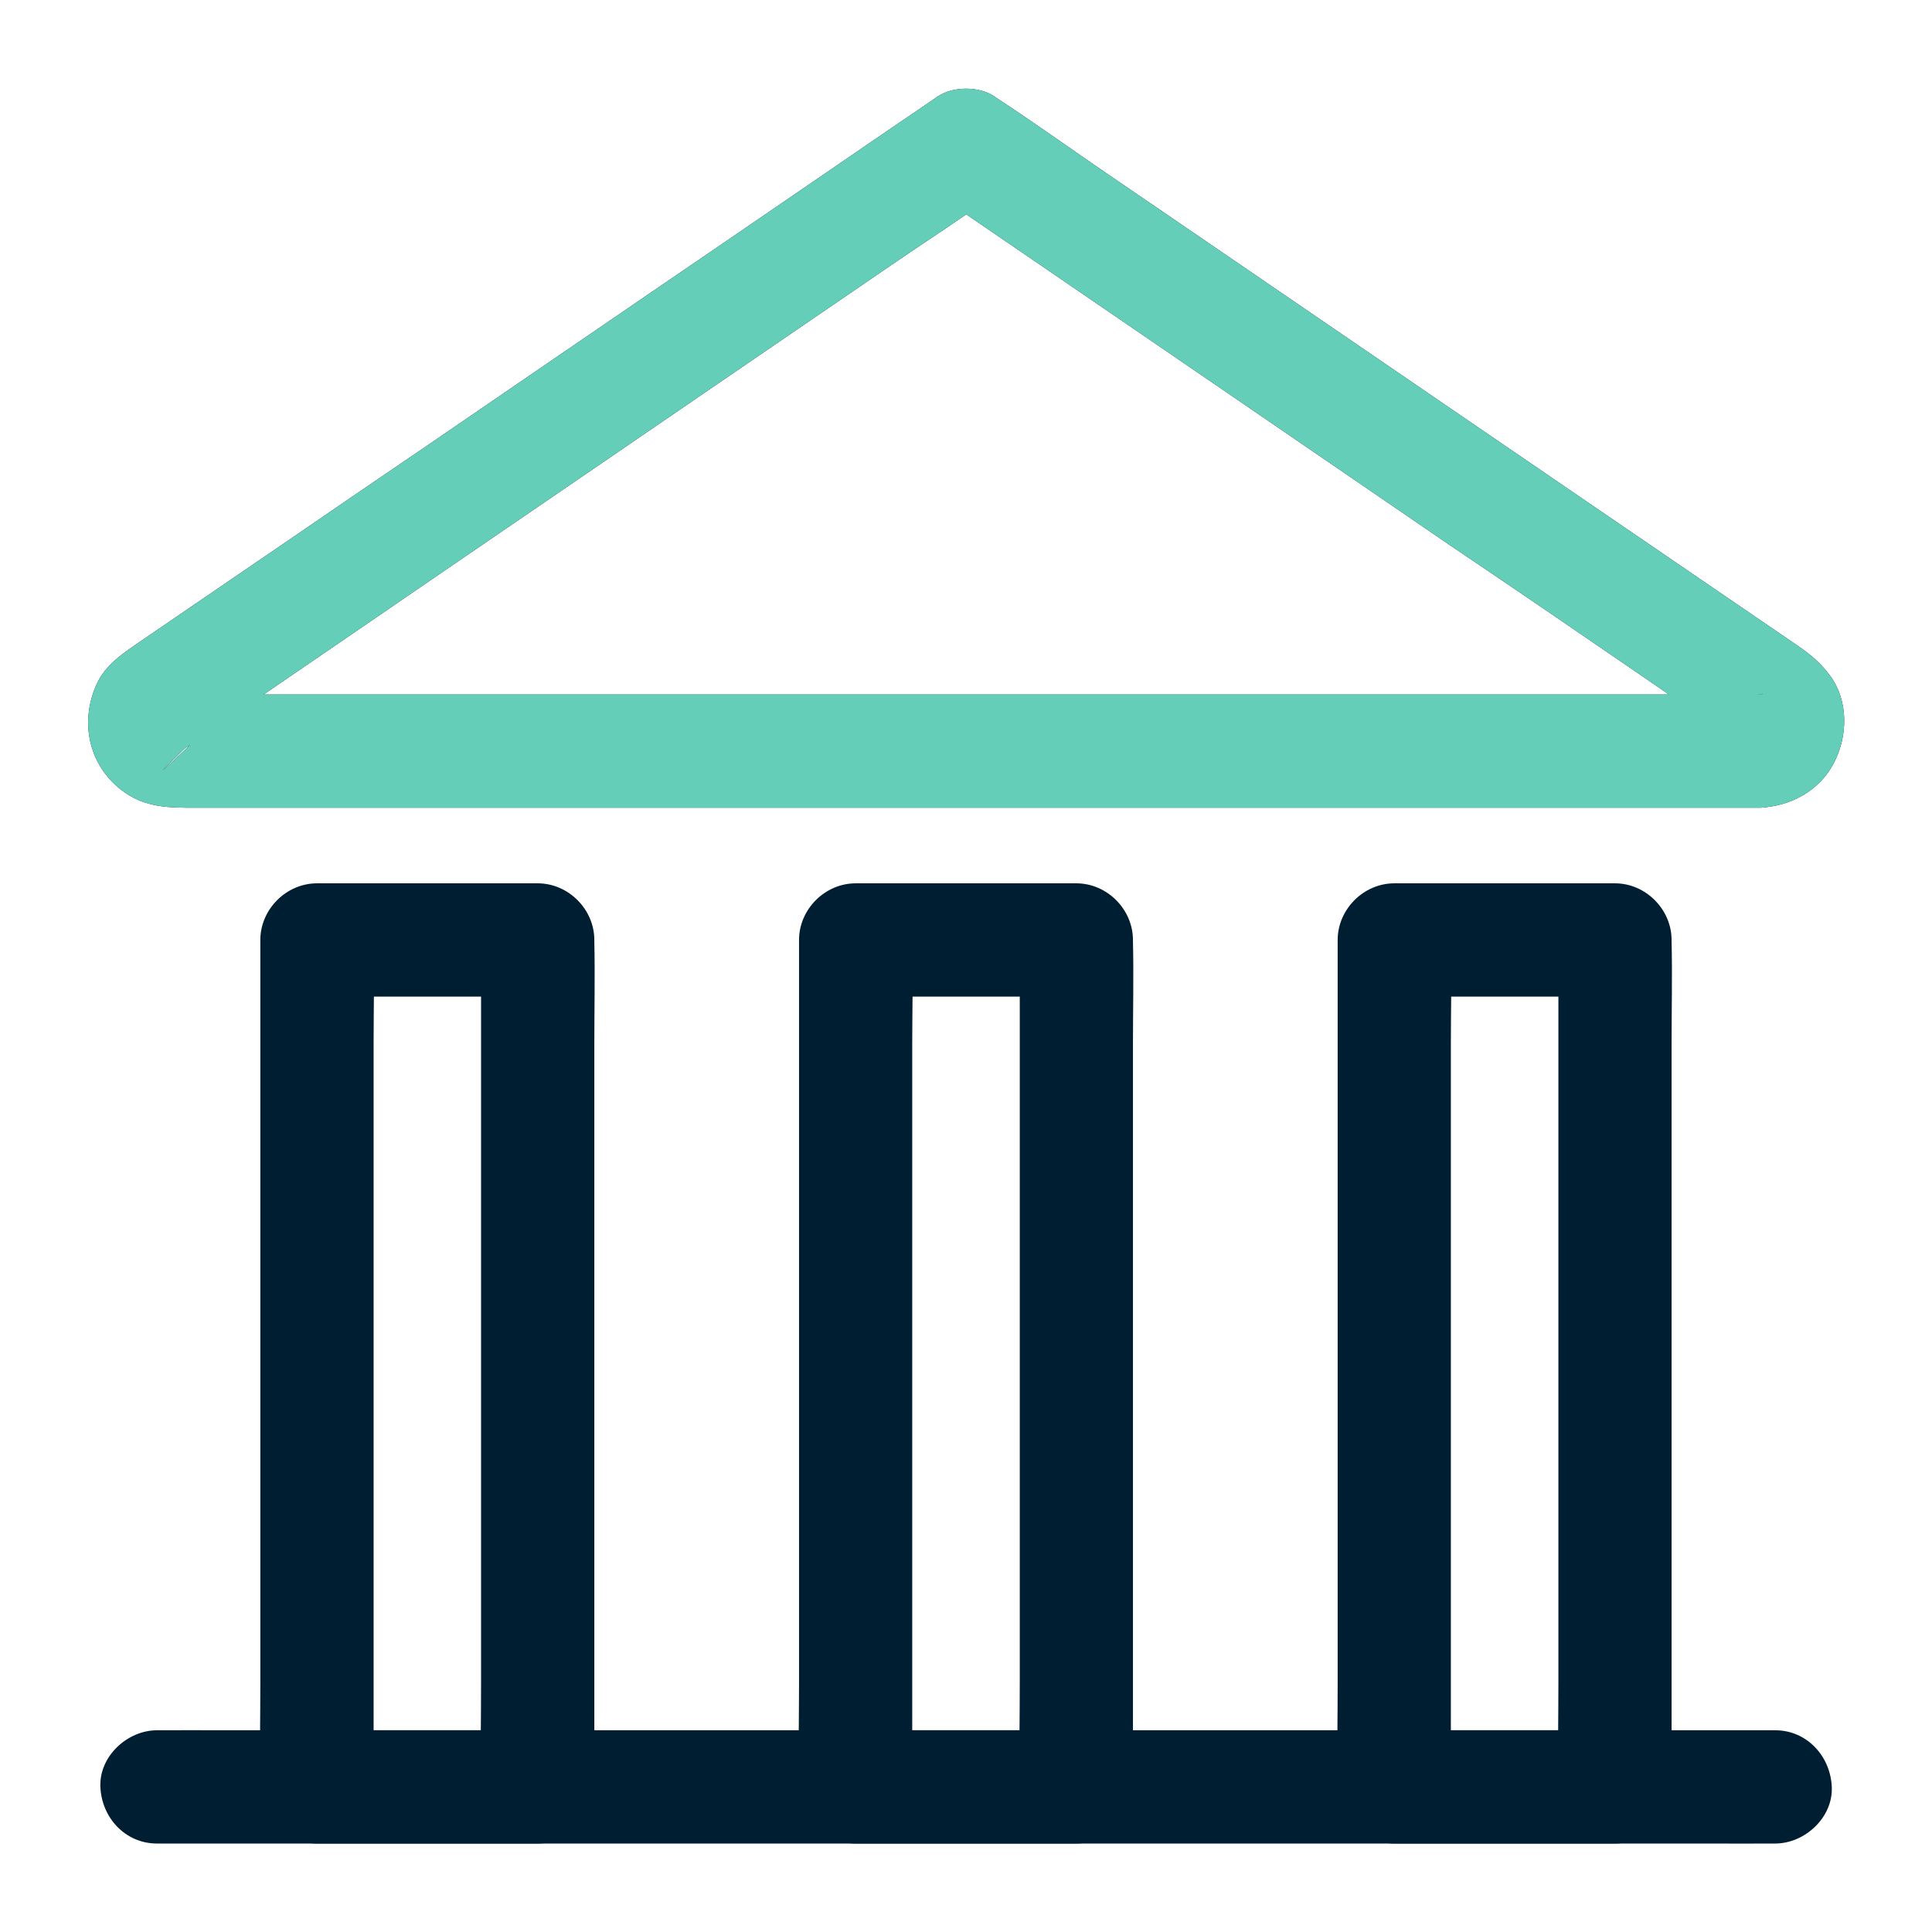 <svg width="24" height="24" viewBox="0 0 24 24" fill="none" xmlns="http://www.w3.org/2000/svg">
<path d="M22.052 21.494C21.872 21.494 21.691 21.494 21.511 21.494C21.023 21.494 20.536 21.494 20.048 21.494C19.329 21.494 18.607 21.494 17.887 21.494C17.008 21.494 16.13 21.494 15.251 21.494C14.287 21.494 13.326 21.494 12.363 21.494C11.388 21.494 10.411 21.494 9.436 21.494C8.529 21.494 7.624 21.494 6.717 21.494C5.951 21.494 5.184 21.494 4.42 21.494C3.867 21.494 3.314 21.494 2.763 21.494C2.503 21.494 2.243 21.492 1.983 21.494C1.971 21.494 1.961 21.494 1.95 21.494C1.582 21.494 1.23 21.818 1.247 22.198C1.263 22.58 1.556 22.901 1.95 22.901C2.13 22.901 2.311 22.901 2.491 22.901C2.979 22.901 3.466 22.901 3.954 22.901C4.673 22.901 5.395 22.901 6.115 22.901C6.994 22.901 7.872 22.901 8.751 22.901C9.715 22.901 10.676 22.901 11.639 22.901C12.614 22.901 13.591 22.901 14.566 22.901C15.473 22.901 16.378 22.901 17.285 22.901C18.051 22.901 18.818 22.901 19.582 22.901C20.135 22.901 20.688 22.901 21.239 22.901C21.499 22.901 21.759 22.903 22.019 22.901C22.031 22.901 22.04 22.901 22.052 22.901C22.42 22.901 22.772 22.577 22.755 22.198C22.739 21.816 22.446 21.494 22.052 21.494Z" fill="#001E32"/>
<path d="M21.851 8.627C21.675 8.627 21.497 8.627 21.321 8.627C20.843 8.627 20.365 8.627 19.887 8.627C19.177 8.627 18.466 8.627 17.759 8.627C16.896 8.627 16.034 8.627 15.173 8.627C14.226 8.627 13.277 8.627 12.33 8.627C11.374 8.627 10.418 8.627 9.462 8.627C8.573 8.627 7.687 8.627 6.799 8.627C6.047 8.627 5.297 8.627 4.544 8.627C4.008 8.627 3.471 8.627 2.934 8.627C2.681 8.627 2.43 8.63 2.177 8.627C2.149 8.627 2.123 8.627 2.093 8.623C2.156 8.632 2.217 8.639 2.28 8.648C2.245 8.641 2.215 8.632 2.182 8.62C2.238 8.644 2.294 8.667 2.351 8.691C2.341 8.686 2.318 8.667 2.308 8.667C2.323 8.667 2.458 8.801 2.388 8.723C2.355 8.686 2.468 8.857 2.456 8.81C2.451 8.794 2.435 8.773 2.43 8.759C2.454 8.815 2.477 8.871 2.501 8.927C2.489 8.897 2.482 8.869 2.475 8.838C2.484 8.902 2.491 8.963 2.501 9.026C2.496 8.993 2.496 8.965 2.498 8.932C2.489 8.995 2.482 9.056 2.473 9.12C2.477 9.087 2.484 9.059 2.496 9.028C2.473 9.084 2.449 9.141 2.426 9.197C2.435 9.178 2.447 9.162 2.454 9.143C2.482 9.073 2.323 9.291 2.402 9.216C1.633 9.942 2.273 9.312 2.304 9.291C2.306 9.288 2.308 9.286 2.313 9.286C2.327 9.277 2.341 9.267 2.355 9.258C2.416 9.216 2.477 9.173 2.538 9.131C2.775 8.97 3.014 8.805 3.251 8.644C4.045 8.1 4.842 7.556 5.637 7.01C6.609 6.345 7.582 5.681 8.552 5.016C9.403 4.434 10.252 3.853 11.102 3.272C11.512 2.991 11.934 2.721 12.335 2.428C12.34 2.423 12.347 2.421 12.354 2.416C12.117 2.416 11.88 2.416 11.644 2.416C11.983 2.648 12.323 2.883 12.665 3.115C13.474 3.668 14.283 4.221 15.091 4.774C16.064 5.44 17.037 6.105 18.009 6.771C18.848 7.336 19.687 7.91 20.524 8.484C20.911 8.749 21.293 9.026 21.689 9.281C21.691 9.284 21.694 9.284 21.696 9.286C21.729 9.307 22.172 9.79 21.598 9.211C21.663 9.277 21.539 9.127 21.539 9.127C21.541 9.143 21.567 9.176 21.574 9.192C21.551 9.136 21.527 9.08 21.504 9.023C21.515 9.054 21.523 9.084 21.527 9.115C21.518 9.052 21.511 8.991 21.502 8.927C21.504 8.96 21.504 8.988 21.499 9.021C21.509 8.958 21.515 8.897 21.525 8.834C21.52 8.864 21.511 8.895 21.499 8.923C21.523 8.866 21.546 8.81 21.569 8.754C21.562 8.768 21.555 8.782 21.548 8.796C21.509 8.883 21.661 8.667 21.609 8.719C21.53 8.798 21.776 8.62 21.644 8.686C21.701 8.662 21.757 8.639 21.813 8.616C21.78 8.63 21.75 8.639 21.715 8.644C21.778 8.634 21.839 8.627 21.902 8.618C21.888 8.625 21.869 8.627 21.851 8.627C21.483 8.639 21.131 8.941 21.148 9.33C21.164 9.701 21.457 10.048 21.851 10.034C22.235 10.02 22.601 9.827 22.781 9.478C22.955 9.145 22.964 8.709 22.737 8.398C22.629 8.248 22.498 8.137 22.35 8.034C22.172 7.912 21.994 7.791 21.816 7.669C21.052 7.146 20.285 6.623 19.521 6.101C18.504 5.405 17.484 4.709 16.467 4.013C15.553 3.389 14.641 2.763 13.727 2.14C13.277 1.833 12.832 1.512 12.375 1.214C12.368 1.209 12.361 1.205 12.356 1.2C12.164 1.069 11.838 1.069 11.646 1.2C11.489 1.308 11.332 1.416 11.175 1.521C10.765 1.802 10.352 2.084 9.942 2.365C9.368 2.759 8.794 3.15 8.217 3.544C7.573 3.984 6.926 4.427 6.281 4.868C5.648 5.302 5.016 5.735 4.38 6.166C3.853 6.527 3.326 6.888 2.796 7.249C2.463 7.477 2.13 7.704 1.798 7.931C1.732 7.976 1.666 8.02 1.603 8.065C1.444 8.177 1.294 8.304 1.209 8.482C0.987 8.948 1.092 9.492 1.507 9.813C1.798 10.038 2.105 10.034 2.437 10.034C2.754 10.034 3.068 10.034 3.384 10.034C3.876 10.034 4.369 10.034 4.861 10.034C5.494 10.034 6.124 10.034 6.757 10.034C7.483 10.034 8.212 10.034 8.939 10.034C9.722 10.034 10.502 10.034 11.285 10.034C12.08 10.034 12.874 10.034 13.669 10.034C14.433 10.034 15.199 10.034 15.963 10.034C16.657 10.034 17.351 10.034 18.044 10.034C18.623 10.034 19.202 10.034 19.781 10.034C20.21 10.034 20.637 10.034 21.066 10.034C21.298 10.034 21.53 10.034 21.762 10.034C21.792 10.034 21.82 10.034 21.851 10.034C22.219 10.034 22.57 9.71 22.554 9.33C22.537 8.948 22.244 8.627 21.851 8.627ZM13.371 21.494C12.572 21.494 11.773 21.494 10.973 21.494C10.858 21.494 10.744 21.494 10.629 21.494C10.863 21.729 11.098 21.963 11.332 22.198C11.332 21.848 11.332 21.502 11.332 21.152C11.332 20.316 11.332 19.479 11.332 18.642C11.332 17.625 11.332 16.608 11.332 15.593C11.332 14.721 11.332 13.849 11.332 12.975C11.332 12.548 11.344 12.12 11.332 11.693C11.332 11.688 11.332 11.681 11.332 11.677C11.098 11.911 10.863 12.145 10.629 12.38C11.428 12.38 12.227 12.38 13.027 12.38C13.141 12.38 13.256 12.38 13.371 12.38C13.137 12.145 12.902 11.911 12.668 11.677C12.668 12.026 12.668 12.373 12.668 12.722C12.668 13.559 12.668 14.395 12.668 15.232C12.668 16.249 12.668 17.266 12.668 18.281C12.668 19.153 12.668 20.025 12.668 20.899C12.668 21.326 12.659 21.755 12.668 22.181C12.668 22.186 12.668 22.193 12.668 22.198C12.668 22.566 12.991 22.917 13.371 22.901C13.753 22.884 14.074 22.591 14.074 22.198C14.074 21.848 14.074 21.502 14.074 21.152C14.074 20.316 14.074 19.479 14.074 18.642C14.074 17.625 14.074 16.608 14.074 15.593C14.074 14.721 14.074 13.849 14.074 12.975C14.074 12.548 14.084 12.12 14.074 11.693C14.074 11.688 14.074 11.681 14.074 11.677C14.074 11.297 13.753 10.973 13.371 10.973C12.572 10.973 11.773 10.973 10.973 10.973C10.858 10.973 10.744 10.973 10.629 10.973C10.249 10.973 9.926 11.294 9.926 11.677C9.926 12.026 9.926 12.373 9.926 12.722C9.926 13.559 9.926 14.395 9.926 15.232C9.926 16.249 9.926 17.266 9.926 18.281C9.926 19.153 9.926 20.025 9.926 20.899C9.926 21.326 9.916 21.755 9.926 22.181C9.926 22.186 9.926 22.193 9.926 22.198C9.926 22.577 10.247 22.901 10.629 22.901C11.428 22.901 12.227 22.901 13.027 22.901C13.141 22.901 13.256 22.901 13.371 22.901C13.739 22.901 14.091 22.577 14.074 22.198C14.058 21.816 13.765 21.494 13.371 21.494ZM6.68 21.494C5.88 21.494 5.081 21.494 4.282 21.494C4.167 21.494 4.052 21.494 3.937 21.494C4.172 21.729 4.406 21.963 4.641 22.198C4.641 21.848 4.641 21.502 4.641 21.152C4.641 20.316 4.641 19.479 4.641 18.642C4.641 17.625 4.641 16.608 4.641 15.593C4.641 14.721 4.641 13.849 4.641 12.975C4.641 12.548 4.652 12.12 4.641 11.693C4.641 11.688 4.641 11.681 4.641 11.677C4.406 11.911 4.172 12.145 3.937 12.38C4.737 12.38 5.536 12.38 6.335 12.38C6.45 12.38 6.565 12.38 6.68 12.38C6.445 12.145 6.211 11.911 5.976 11.677C5.976 12.026 5.976 12.373 5.976 12.722C5.976 13.559 5.976 14.395 5.976 15.232C5.976 16.249 5.976 17.266 5.976 18.281C5.976 19.153 5.976 20.025 5.976 20.899C5.976 21.326 5.967 21.755 5.976 22.181C5.976 22.186 5.976 22.193 5.976 22.198C5.976 22.566 6.3 22.917 6.68 22.901C7.062 22.884 7.383 22.591 7.383 22.198C7.383 21.848 7.383 21.502 7.383 21.152C7.383 20.316 7.383 19.479 7.383 18.642C7.383 17.625 7.383 16.608 7.383 15.593C7.383 14.721 7.383 13.849 7.383 12.975C7.383 12.548 7.392 12.12 7.383 11.693C7.383 11.688 7.383 11.681 7.383 11.677C7.383 11.297 7.062 10.973 6.68 10.973C5.88 10.973 5.081 10.973 4.282 10.973C4.167 10.973 4.052 10.973 3.937 10.973C3.558 10.973 3.234 11.294 3.234 11.677C3.234 12.026 3.234 12.373 3.234 12.722C3.234 13.559 3.234 14.395 3.234 15.232C3.234 16.249 3.234 17.266 3.234 18.281C3.234 19.153 3.234 20.025 3.234 20.899C3.234 21.326 3.225 21.755 3.234 22.181C3.234 22.186 3.234 22.193 3.234 22.198C3.234 22.577 3.555 22.901 3.937 22.901C4.737 22.901 5.536 22.901 6.335 22.901C6.45 22.901 6.565 22.901 6.68 22.901C7.048 22.901 7.399 22.577 7.383 22.198C7.366 21.816 7.073 21.494 6.68 21.494ZM20.062 21.494C19.263 21.494 18.464 21.494 17.665 21.494C17.55 21.494 17.435 21.494 17.32 21.494C17.555 21.729 17.789 21.963 18.023 22.198C18.023 21.848 18.023 21.502 18.023 21.152C18.023 20.316 18.023 19.479 18.023 18.642C18.023 17.625 18.023 16.608 18.023 15.593C18.023 14.721 18.023 13.849 18.023 12.975C18.023 12.548 18.035 12.12 18.023 11.693C18.023 11.688 18.023 11.681 18.023 11.677C17.789 11.911 17.555 12.145 17.32 12.38C18.119 12.38 18.919 12.38 19.718 12.38C19.833 12.38 19.948 12.38 20.062 12.38C19.828 12.145 19.594 11.911 19.359 11.677C19.359 12.026 19.359 12.373 19.359 12.722C19.359 13.559 19.359 14.395 19.359 15.232C19.359 16.249 19.359 17.266 19.359 18.281C19.359 19.153 19.359 20.025 19.359 20.899C19.359 21.326 19.35 21.755 19.359 22.181C19.359 22.186 19.359 22.193 19.359 22.198C19.359 22.566 19.683 22.917 20.062 22.901C20.444 22.884 20.765 22.591 20.765 22.198C20.765 21.848 20.765 21.502 20.765 21.152C20.765 20.316 20.765 19.479 20.765 18.642C20.765 17.625 20.765 16.608 20.765 15.593C20.765 14.721 20.765 13.849 20.765 12.975C20.765 12.548 20.775 12.12 20.765 11.693C20.765 11.688 20.765 11.681 20.765 11.677C20.765 11.297 20.444 10.973 20.062 10.973C19.263 10.973 18.464 10.973 17.665 10.973C17.55 10.973 17.435 10.973 17.32 10.973C16.941 10.973 16.617 11.294 16.617 11.677C16.617 12.026 16.617 12.373 16.617 12.722C16.617 13.559 16.617 14.395 16.617 15.232C16.617 16.249 16.617 17.266 16.617 18.281C16.617 19.153 16.617 20.025 16.617 20.899C16.617 21.326 16.608 21.755 16.617 22.181C16.617 22.186 16.617 22.193 16.617 22.198C16.617 22.577 16.938 22.901 17.32 22.901C18.119 22.901 18.919 22.901 19.718 22.901C19.833 22.901 19.948 22.901 20.062 22.901C20.43 22.901 20.782 22.577 20.765 22.198C20.749 21.816 20.459 21.494 20.062 21.494Z" fill="#001E32"/>
<path d="M21.851 8.627C21.675 8.627 21.497 8.627 21.321 8.627C20.843 8.627 20.365 8.627 19.887 8.627C19.177 8.627 18.466 8.627 17.759 8.627C16.896 8.627 16.034 8.627 15.173 8.627C14.226 8.627 13.277 8.627 12.33 8.627C11.374 8.627 10.418 8.627 9.462 8.627C8.573 8.627 7.687 8.627 6.799 8.627C6.047 8.627 5.297 8.627 4.544 8.627C4.008 8.627 3.471 8.627 2.934 8.627C2.681 8.627 2.43 8.63 2.177 8.627C2.149 8.627 2.123 8.627 2.093 8.623C2.156 8.632 2.217 8.639 2.28 8.648C2.245 8.641 2.215 8.632 2.182 8.62C2.238 8.644 2.294 8.667 2.351 8.691C2.341 8.686 2.318 8.667 2.308 8.667C2.323 8.667 2.458 8.801 2.388 8.723C2.355 8.686 2.468 8.857 2.456 8.81C2.451 8.794 2.435 8.773 2.43 8.759C2.454 8.815 2.477 8.871 2.501 8.927C2.489 8.897 2.482 8.869 2.475 8.838C2.484 8.902 2.491 8.963 2.501 9.026C2.496 8.993 2.496 8.965 2.498 8.932C2.489 8.995 2.482 9.056 2.473 9.12C2.477 9.087 2.484 9.059 2.496 9.028C2.473 9.084 2.449 9.141 2.426 9.197C2.435 9.178 2.447 9.162 2.454 9.143C2.482 9.073 2.323 9.291 2.402 9.216C1.633 9.942 2.273 9.312 2.304 9.291C2.306 9.288 2.308 9.286 2.313 9.286C2.327 9.277 2.341 9.267 2.355 9.258C2.416 9.216 2.477 9.173 2.538 9.131C2.775 8.97 3.014 8.805 3.251 8.644C4.045 8.1 4.842 7.556 5.637 7.01C6.609 6.345 7.582 5.681 8.552 5.016C9.403 4.434 10.252 3.853 11.102 3.272C11.512 2.991 11.934 2.721 12.335 2.428C12.34 2.423 12.347 2.421 12.354 2.416C12.117 2.416 11.88 2.416 11.644 2.416C11.983 2.648 12.323 2.883 12.665 3.115C13.474 3.668 14.283 4.221 15.091 4.774C16.064 5.44 17.037 6.105 18.009 6.771C18.848 7.336 19.687 7.91 20.524 8.484C20.911 8.749 21.293 9.026 21.689 9.281C21.691 9.284 21.694 9.284 21.696 9.286C21.729 9.307 22.172 9.79 21.598 9.211C21.663 9.277 21.539 9.127 21.539 9.127C21.541 9.143 21.567 9.176 21.574 9.192C21.551 9.136 21.527 9.08 21.504 9.023C21.515 9.054 21.523 9.084 21.527 9.115C21.518 9.052 21.511 8.991 21.502 8.927C21.504 8.96 21.504 8.988 21.499 9.021C21.509 8.958 21.515 8.897 21.525 8.834C21.52 8.864 21.511 8.895 21.499 8.923C21.523 8.866 21.546 8.81 21.569 8.754C21.562 8.768 21.555 8.782 21.548 8.796C21.509 8.883 21.661 8.667 21.609 8.719C21.53 8.798 21.776 8.62 21.644 8.686C21.701 8.662 21.757 8.639 21.813 8.616C21.78 8.63 21.75 8.639 21.715 8.644C21.778 8.634 21.839 8.627 21.902 8.618C21.888 8.625 21.869 8.627 21.851 8.627C21.483 8.639 21.131 8.941 21.148 9.33C21.164 9.701 21.457 10.048 21.851 10.034C22.235 10.02 22.601 9.827 22.781 9.478C22.955 9.145 22.964 8.709 22.737 8.398C22.629 8.248 22.498 8.137 22.35 8.034C22.172 7.912 21.994 7.791 21.816 7.669C21.052 7.146 20.285 6.623 19.521 6.101C18.504 5.405 17.484 4.709 16.467 4.013C15.553 3.389 14.641 2.763 13.727 2.14C13.277 1.833 12.832 1.512 12.375 1.214C12.368 1.209 12.361 1.205 12.356 1.2C12.164 1.069 11.838 1.069 11.646 1.2C11.489 1.308 11.332 1.416 11.175 1.521C10.765 1.802 10.352 2.084 9.942 2.365C9.368 2.759 8.794 3.15 8.217 3.544C7.573 3.984 6.926 4.427 6.281 4.868C5.648 5.302 5.016 5.735 4.38 6.166C3.853 6.527 3.326 6.888 2.796 7.249C2.463 7.477 2.13 7.704 1.798 7.931C1.732 7.976 1.666 8.02 1.603 8.065C1.444 8.177 1.294 8.304 1.209 8.482C0.987 8.948 1.092 9.492 1.507 9.813C1.798 10.038 2.105 10.034 2.437 10.034C2.754 10.034 3.068 10.034 3.384 10.034C3.876 10.034 4.369 10.034 4.861 10.034C5.494 10.034 6.124 10.034 6.757 10.034C7.483 10.034 8.212 10.034 8.939 10.034C9.722 10.034 10.502 10.034 11.285 10.034C12.08 10.034 12.874 10.034 13.669 10.034C14.433 10.034 15.199 10.034 15.963 10.034C16.657 10.034 17.351 10.034 18.044 10.034C18.623 10.034 19.202 10.034 19.781 10.034C20.21 10.034 20.637 10.034 21.066 10.034C21.298 10.034 21.53 10.034 21.762 10.034C21.792 10.034 21.82 10.034 21.851 10.034C22.219 10.034 22.57 9.71 22.554 9.33C22.537 8.948 22.244 8.627 21.851 8.627Z" fill="#64CEB8"/>
</svg>
